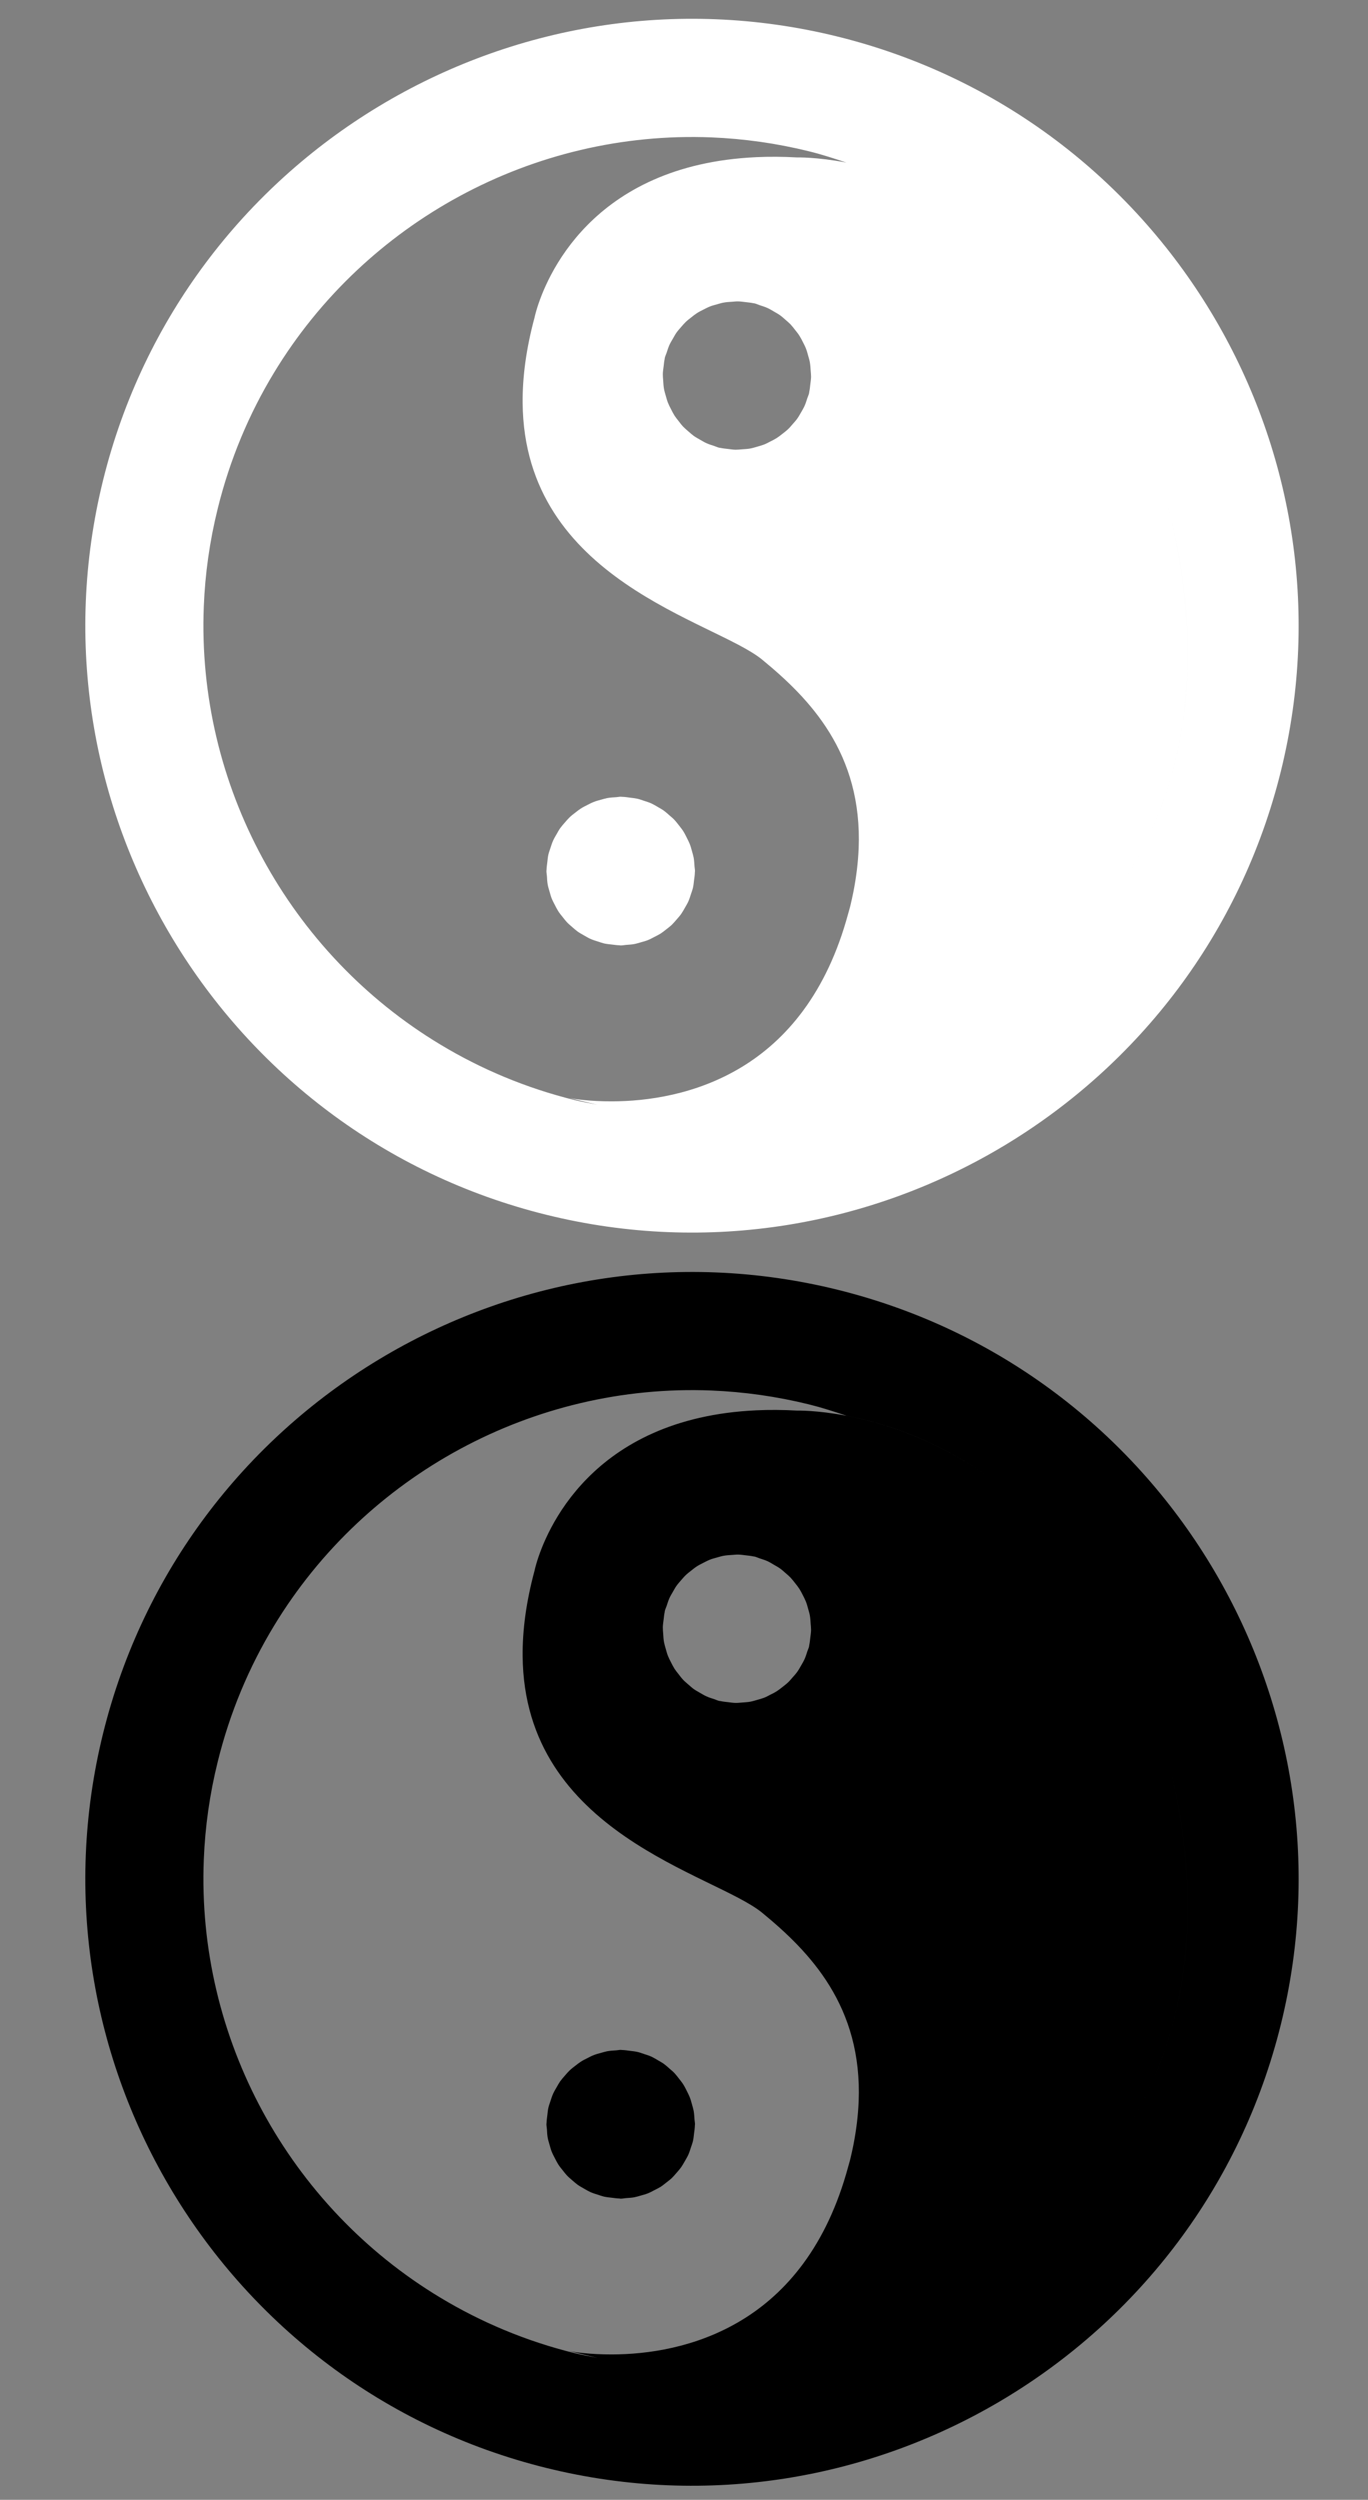 <?xml version="1.0" encoding="utf-8"?>
<!-- Generator: Adobe Illustrator 15.0.0, SVG Export Plug-In . SVG Version: 6.00 Build 0)  -->
<!DOCTYPE svg PUBLIC "-//W3C//DTD SVG 1.1//EN" "http://www.w3.org/Graphics/SVG/1.1/DTD/svg11.dtd">
<svg version="1.1" id="Capa_1" xmlns="http://www.w3.org/2000/svg" xmlns:xlink="http://www.w3.org/1999/xlink" x="0px" y="0px"
	 width="68.75px" height="125.584px" viewBox="-3.938 3.312 68.75 125.584" enable-background="new -3.938 3.312 68.75 125.584"
	 xml:space="preserve">
<rect x="-3.938" y="3.312" width="68.75" height="125.584" fill="#808080" stroke="none"/>
<g>
	<path d="M38.158,68.106C21.839,64.072,5.281,74.065,1.245,90.383c-4.036,16.319,5.957,32.878,22.274,36.911
		c16.318,4.036,32.877-5.958,36.913-22.277C64.465,88.7,54.474,72.142,38.158,68.106z M50.886,112.703
		c-0.043,0.047-0.088,0.098-0.131,0.147C50.797,112.802,50.843,112.749,50.886,112.703c8.278-9.494,3.811-22.184,2.277-25.688
		c-4.088-9.326-10.901-11.879-14.552-12.578c-1.518-0.289-2.492-0.261-2.492-0.261c-0.717-0.04-1.396-0.044-2.039-0.014
		c-8.358,0.379-10.606,6.151-11.057,7.684c-0.07,0.235-0.097,0.372-0.097,0.372c-0.427,1.584-0.609,3.004-0.599,4.283
		c0.075,8.957,9.658,10.947,12.043,12.906s5.041,4.69,4.844,9.492c-0.029,0.687-0.115,1.416-0.268,2.191
		c-0.049,0.236-0.097,0.467-0.153,0.693c-0.032,0.129-0.07,0.25-0.104,0.374c-1.083,4.016-3.132,6.363-5.343,7.706
		c-2.314,1.407-4.8,1.725-6.52,1.729c-1.149,0.005-1.956-0.127-2.144-0.167c0.466,0.117,0.937,0.229,1.406,0.339
		c-0.382-0.077-0.765-0.142-1.148-0.236c-2.438-0.601-4.7-1.555-6.746-2.788c-7.608-4.576-12.251-13.033-11.89-22.017
		c0.065-1.629,0.294-3.274,0.702-4.916c0.608-2.465,1.572-4.749,2.823-6.813c4.584-7.569,13.025-12.186,21.983-11.827
		c1.628,0.065,3.274,0.296,4.916,0.7c0.644,0.16,1.264,0.363,1.881,0.569c3.651,0.697,10.463,3.252,14.552,12.578
		C54.699,90.52,59.164,103.209,50.886,112.703z M33.158,81.409c0.13,0.002,0.259,0.023,0.39,0.038
		c0.126,0.015,0.252,0.027,0.374,0.054c0.023,0.005,0.046,0.005,0.068,0.01c0.087,0.022,0.163,0.06,0.247,0.088
		c0.131,0.044,0.265,0.082,0.389,0.139c0.11,0.05,0.211,0.112,0.313,0.173c0.105,0.062,0.211,0.116,0.311,0.187
		c0.104,0.072,0.197,0.157,0.29,0.24c0.087,0.074,0.173,0.147,0.252,0.229c0.084,0.092,0.16,0.188,0.236,0.286
		c0.072,0.091,0.145,0.182,0.207,0.278c0.066,0.104,0.119,0.211,0.175,0.319c0.053,0.104,0.109,0.21,0.152,0.319
		c0.048,0.12,0.08,0.242,0.114,0.367c0.03,0.106,0.065,0.213,0.084,0.324c0.027,0.141,0.034,0.284,0.043,0.428
		c0.008,0.104,0.02,0.208,0.02,0.313c-0.003,0.129-0.024,0.258-0.039,0.388c-0.015,0.125-0.027,0.252-0.053,0.375
		c-0.005,0.021-0.005,0.046-0.01,0.068c-0.022,0.087-0.06,0.161-0.088,0.245c-0.042,0.132-0.082,0.265-0.139,0.389
		c-0.049,0.109-0.11,0.21-0.169,0.312c-0.061,0.106-0.119,0.213-0.189,0.312c-0.071,0.102-0.155,0.192-0.237,0.286
		c-0.077,0.087-0.15,0.176-0.234,0.256c-0.086,0.082-0.183,0.155-0.277,0.229c-0.095,0.074-0.188,0.149-0.29,0.215
		c-0.098,0.062-0.201,0.114-0.304,0.164c-0.11,0.059-0.218,0.117-0.334,0.163c-0.114,0.043-0.232,0.074-0.35,0.108
		c-0.113,0.032-0.224,0.068-0.343,0.09c-0.136,0.024-0.275,0.031-0.414,0.042c-0.108,0.007-0.215,0.021-0.325,0.019
		c-0.128-0.003-0.256-0.022-0.385-0.039c-0.125-0.014-0.251-0.026-0.375-0.054c-0.021-0.004-0.046-0.003-0.068-0.009
		c-0.087-0.021-0.163-0.061-0.247-0.089c-0.131-0.042-0.263-0.08-0.388-0.139c-0.111-0.049-0.21-0.111-0.314-0.17
		c-0.104-0.061-0.211-0.117-0.311-0.187c-0.102-0.073-0.194-0.157-0.287-0.238c-0.087-0.077-0.175-0.148-0.254-0.231
		c-0.084-0.088-0.158-0.186-0.231-0.282c-0.074-0.095-0.148-0.185-0.212-0.283c-0.064-0.103-0.116-0.207-0.169-0.312
		c-0.056-0.107-0.111-0.214-0.157-0.328c-0.045-0.115-0.077-0.236-0.111-0.358c-0.031-0.11-0.065-0.218-0.086-0.331
		c-0.026-0.139-0.034-0.281-0.042-0.424c-0.008-0.106-0.02-0.212-0.019-0.318c0.002-0.129,0.023-0.258,0.04-0.391
		c0.015-0.124,0.026-0.25,0.052-0.369c0.005-0.024,0.003-0.047,0.01-0.07c0.022-0.09,0.062-0.168,0.091-0.254
		c0.042-0.128,0.081-0.257,0.135-0.379c0.051-0.112,0.114-0.217,0.175-0.322c0.059-0.102,0.114-0.206,0.181-0.301
		c0.075-0.106,0.161-0.201,0.245-0.298c0.073-0.082,0.143-0.168,0.224-0.244c0.092-0.088,0.191-0.163,0.292-0.242
		c0.09-0.07,0.178-0.143,0.275-0.204c0.102-0.065,0.213-0.118,0.322-0.175c0.105-0.053,0.206-0.108,0.317-0.152
		c0.118-0.049,0.244-0.079,0.368-0.114c0.108-0.03,0.213-0.065,0.323-0.084c0.142-0.027,0.286-0.034,0.43-0.044
		C32.95,81.422,33.054,81.406,33.158,81.409z"/>
	<path d="M23.586,110.7c0.021,0.118,0.058,0.232,0.091,0.347c0.033,0.115,0.063,0.234,0.106,0.346
		c0.046,0.116,0.106,0.23,0.165,0.342c0.053,0.099,0.101,0.201,0.16,0.296c0.067,0.106,0.146,0.203,0.225,0.301
		c0.071,0.092,0.141,0.181,0.219,0.266c0.084,0.09,0.178,0.167,0.271,0.248c0.088,0.076,0.175,0.155,0.271,0.224
		c0.105,0.074,0.22,0.137,0.334,0.201c0.096,0.054,0.187,0.111,0.288,0.157c0.133,0.061,0.277,0.105,0.421,0.149
		c0.093,0.03,0.185,0.064,0.281,0.087c0.138,0.029,0.273,0.043,0.41,0.058c0.117,0.014,0.232,0.033,0.352,0.035
		c0.024,0,0.048,0.01,0.072,0.01c0.095,0,0.184-0.021,0.275-0.029c0.132-0.01,0.265-0.016,0.394-0.038
		c0.121-0.023,0.235-0.058,0.352-0.092c0.115-0.034,0.232-0.062,0.342-0.106c0.115-0.046,0.224-0.104,0.334-0.163
		c0.104-0.053,0.209-0.104,0.308-0.164c0.099-0.063,0.189-0.139,0.282-0.211c0.098-0.077,0.197-0.149,0.287-0.235
		c0.079-0.077,0.15-0.161,0.223-0.245c0.086-0.099,0.172-0.195,0.248-0.302c0.065-0.092,0.119-0.191,0.176-0.29
		c0.063-0.111,0.129-0.218,0.183-0.336c0.05-0.113,0.088-0.236,0.127-0.358c0.039-0.113,0.081-0.226,0.108-0.345
		c0.026-0.115,0.035-0.23,0.049-0.346c0.018-0.138,0.041-0.274,0.043-0.418c0-0.02,0.006-0.037,0.006-0.061
		c0-0.078-0.018-0.151-0.023-0.229c-0.01-0.151-0.018-0.303-0.044-0.448c-0.02-0.104-0.052-0.205-0.081-0.31
		c-0.036-0.128-0.069-0.259-0.119-0.381c-0.042-0.106-0.095-0.205-0.146-0.308c-0.057-0.111-0.112-0.227-0.181-0.333
		c-0.058-0.092-0.129-0.177-0.196-0.264c-0.081-0.105-0.16-0.209-0.25-0.304c-0.071-0.076-0.152-0.141-0.231-0.21
		c-0.102-0.09-0.202-0.181-0.312-0.259c-0.089-0.063-0.188-0.114-0.281-0.17c-0.112-0.066-0.224-0.134-0.342-0.187
		c-0.113-0.051-0.235-0.087-0.355-0.126c-0.115-0.039-0.229-0.083-0.35-0.108c-0.111-0.025-0.222-0.034-0.335-0.049
		c-0.141-0.018-0.281-0.041-0.427-0.044c-0.021,0-0.039-0.006-0.059-0.006c-0.074,0-0.145,0.018-0.219,0.023
		c-0.156,0.009-0.312,0.019-0.463,0.046c-0.102,0.02-0.198,0.051-0.297,0.078c-0.133,0.035-0.267,0.071-0.394,0.123
		c-0.103,0.039-0.2,0.093-0.299,0.143c-0.116,0.059-0.23,0.113-0.338,0.184c-0.093,0.06-0.179,0.129-0.266,0.196
		c-0.103,0.079-0.206,0.157-0.299,0.247c-0.079,0.077-0.149,0.159-0.222,0.243c-0.085,0.098-0.171,0.194-0.247,0.299
		c-0.068,0.098-0.125,0.202-0.183,0.306c-0.06,0.104-0.123,0.207-0.172,0.317c-0.056,0.123-0.096,0.257-0.139,0.387
		c-0.033,0.104-0.073,0.206-0.098,0.315c-0.028,0.127-0.039,0.252-0.053,0.379c-0.015,0.126-0.036,0.251-0.039,0.381
		c0,0.025-0.006,0.045-0.006,0.067c0,0.09,0.02,0.175,0.025,0.26C23.555,110.427,23.563,110.566,23.586,110.7z"/>
</g>
<g>
	<path fill="#FFFFFF" d="M38.158,5.15C21.839,1.116,5.281,11.109,1.245,27.427c-4.036,16.318,5.957,32.877,22.274,36.912
		c16.318,4.035,32.877-5.959,36.913-22.278C64.465,25.744,54.474,9.186,38.158,5.15z M50.886,49.747
		c-0.043,0.047-0.088,0.099-0.131,0.148C50.797,49.846,50.843,49.792,50.886,49.747c8.278-9.495,3.811-22.183,2.277-25.688
		c-4.088-9.325-10.901-11.878-14.552-12.577c-1.518-0.289-2.492-0.261-2.492-0.261c-0.717-0.04-1.396-0.044-2.039-0.014
		c-8.358,0.38-10.606,6.152-11.057,7.686c-0.07,0.235-0.097,0.371-0.097,0.371c-0.427,1.584-0.609,3.004-0.599,4.284
		c0.075,8.956,9.658,10.947,12.043,12.906s5.041,4.69,4.844,9.493c-0.029,0.687-0.115,1.416-0.268,2.191
		c-0.049,0.235-0.097,0.467-0.153,0.694c-0.032,0.129-0.07,0.249-0.104,0.374c-1.083,4.015-3.132,6.363-5.343,7.706
		c-2.314,1.407-4.8,1.724-6.52,1.729c-1.149,0.005-1.956-0.128-2.144-0.167c0.466,0.117,0.937,0.228,1.406,0.338
		c-0.382-0.076-0.765-0.141-1.148-0.235c-2.438-0.602-4.7-1.555-6.746-2.789c-7.608-4.576-12.251-13.034-11.89-22.018
		c0.065-1.628,0.294-3.273,0.702-4.916c0.608-2.464,1.572-4.749,2.823-6.813c4.584-7.569,13.025-12.185,21.983-11.827
		c1.628,0.066,3.274,0.295,4.916,0.701c0.644,0.159,1.264,0.362,1.881,0.568c3.651,0.697,10.463,3.252,14.552,12.577
		C54.699,27.563,59.164,40.252,50.886,49.747z M33.158,18.453c0.13,0.002,0.259,0.023,0.39,0.038
		c0.126,0.015,0.252,0.027,0.374,0.053c0.023,0.005,0.046,0.005,0.068,0.011c0.087,0.021,0.163,0.06,0.247,0.088
		c0.131,0.043,0.265,0.082,0.389,0.139c0.11,0.049,0.211,0.111,0.313,0.171c0.105,0.062,0.211,0.117,0.311,0.187
		c0.104,0.073,0.197,0.158,0.29,0.24c0.087,0.075,0.173,0.148,0.252,0.229c0.084,0.091,0.16,0.188,0.236,0.287
		c0.072,0.09,0.145,0.18,0.207,0.278c0.066,0.103,0.119,0.21,0.175,0.319c0.053,0.104,0.109,0.209,0.152,0.32
		c0.048,0.119,0.08,0.241,0.114,0.366c0.03,0.106,0.065,0.213,0.084,0.324c0.027,0.141,0.034,0.285,0.043,0.427
		c0.008,0.104,0.02,0.209,0.02,0.313c-0.003,0.129-0.024,0.258-0.039,0.388c-0.015,0.125-0.027,0.251-0.053,0.375
		c-0.005,0.021-0.005,0.046-0.01,0.068c-0.022,0.087-0.06,0.162-0.088,0.245c-0.042,0.133-0.082,0.265-0.139,0.389
		c-0.049,0.109-0.11,0.21-0.169,0.312c-0.061,0.106-0.119,0.213-0.189,0.312c-0.071,0.102-0.155,0.192-0.237,0.286
		c-0.077,0.087-0.15,0.177-0.234,0.256c-0.086,0.083-0.183,0.155-0.277,0.228c-0.095,0.075-0.188,0.15-0.29,0.215
		c-0.098,0.063-0.201,0.114-0.304,0.165c-0.11,0.058-0.218,0.117-0.334,0.163c-0.114,0.043-0.232,0.075-0.35,0.109
		c-0.113,0.032-0.224,0.068-0.343,0.09c-0.136,0.024-0.275,0.032-0.414,0.041c-0.108,0.008-0.215,0.021-0.325,0.02
		c-0.128-0.002-0.256-0.022-0.385-0.039c-0.125-0.014-0.251-0.026-0.375-0.053c-0.021-0.005-0.046-0.003-0.068-0.01
		c-0.087-0.021-0.163-0.061-0.247-0.087c-0.131-0.043-0.263-0.082-0.388-0.14c-0.111-0.048-0.21-0.112-0.314-0.17
		c-0.104-0.06-0.211-0.117-0.311-0.186c-0.102-0.074-0.194-0.157-0.287-0.238c-0.087-0.077-0.175-0.149-0.254-0.231
		c-0.084-0.088-0.158-0.186-0.231-0.282c-0.074-0.095-0.148-0.185-0.212-0.284c-0.064-0.102-0.116-0.207-0.169-0.312
		c-0.056-0.107-0.111-0.213-0.157-0.327c-0.045-0.116-0.077-0.238-0.111-0.358c-0.031-0.11-0.065-0.218-0.086-0.332
		c-0.026-0.14-0.034-0.282-0.042-0.424c-0.008-0.106-0.02-0.211-0.019-0.318c0.002-0.129,0.023-0.259,0.04-0.391
		c0.015-0.124,0.026-0.25,0.052-0.369c0.005-0.024,0.003-0.047,0.01-0.07c0.022-0.089,0.062-0.168,0.091-0.254
		c0.042-0.128,0.081-0.256,0.135-0.379c0.051-0.112,0.114-0.217,0.175-0.321c0.059-0.102,0.114-0.207,0.181-0.303
		c0.075-0.106,0.161-0.201,0.245-0.297c0.073-0.082,0.143-0.168,0.224-0.245c0.092-0.087,0.191-0.162,0.292-0.241
		c0.09-0.071,0.178-0.142,0.275-0.204c0.102-0.066,0.213-0.119,0.322-0.175c0.105-0.053,0.206-0.108,0.317-0.152
		c0.118-0.048,0.244-0.079,0.368-0.114c0.108-0.03,0.213-0.065,0.323-0.084c0.142-0.027,0.286-0.035,0.43-0.044
		C32.95,18.465,33.054,18.45,33.158,18.453z"/>
	<path fill="#FFFFFF" d="M23.586,47.744c0.021,0.118,0.058,0.233,0.091,0.347c0.033,0.116,0.063,0.234,0.106,0.345
		c0.046,0.117,0.106,0.23,0.165,0.342c0.053,0.099,0.101,0.201,0.16,0.295c0.067,0.107,0.146,0.204,0.225,0.302
		c0.071,0.091,0.141,0.18,0.219,0.265c0.084,0.09,0.178,0.167,0.271,0.248c0.088,0.077,0.175,0.155,0.271,0.224
		c0.105,0.075,0.22,0.137,0.334,0.201c0.096,0.053,0.187,0.111,0.288,0.157c0.133,0.062,0.277,0.105,0.421,0.15
		c0.093,0.03,0.185,0.063,0.281,0.087c0.138,0.03,0.273,0.042,0.41,0.058c0.117,0.013,0.232,0.032,0.352,0.035
		c0.024,0,0.048,0.009,0.072,0.009c0.095,0,0.184-0.021,0.275-0.028c0.132-0.011,0.265-0.016,0.394-0.04
		c0.121-0.022,0.235-0.058,0.352-0.092c0.115-0.033,0.232-0.062,0.342-0.106c0.115-0.046,0.224-0.104,0.334-0.163
		c0.104-0.053,0.209-0.104,0.308-0.165c0.099-0.064,0.189-0.137,0.282-0.21c0.098-0.077,0.197-0.15,0.287-0.236
		c0.079-0.077,0.15-0.162,0.223-0.245c0.086-0.098,0.172-0.194,0.248-0.301c0.065-0.092,0.119-0.191,0.176-0.291
		c0.063-0.111,0.129-0.218,0.183-0.335c0.05-0.114,0.088-0.236,0.127-0.358c0.039-0.114,0.081-0.226,0.108-0.345
		c0.026-0.116,0.035-0.23,0.049-0.345c0.018-0.138,0.041-0.275,0.043-0.418c0-0.02,0.006-0.038,0.006-0.061
		c0-0.079-0.018-0.153-0.023-0.23c-0.01-0.15-0.018-0.302-0.044-0.447c-0.02-0.104-0.052-0.206-0.081-0.31
		c-0.036-0.128-0.069-0.259-0.119-0.381c-0.042-0.105-0.095-0.205-0.146-0.307c-0.057-0.112-0.112-0.227-0.181-0.334
		c-0.058-0.091-0.129-0.176-0.196-0.264c-0.081-0.105-0.16-0.208-0.25-0.303c-0.071-0.077-0.152-0.141-0.231-0.21
		c-0.102-0.09-0.202-0.18-0.312-0.259c-0.089-0.064-0.188-0.115-0.281-0.17c-0.112-0.065-0.224-0.133-0.342-0.187
		c-0.113-0.05-0.235-0.086-0.355-0.125c-0.115-0.039-0.229-0.083-0.35-0.108c-0.111-0.024-0.222-0.034-0.335-0.049
		c-0.141-0.018-0.281-0.042-0.427-0.044c-0.021,0-0.039-0.005-0.059-0.005c-0.074,0-0.145,0.018-0.219,0.023
		c-0.156,0.008-0.312,0.018-0.463,0.046c-0.102,0.019-0.198,0.051-0.297,0.077c-0.133,0.036-0.267,0.072-0.394,0.124
		c-0.103,0.04-0.2,0.093-0.299,0.142c-0.116,0.06-0.23,0.115-0.338,0.185c-0.093,0.06-0.179,0.129-0.266,0.197
		c-0.103,0.079-0.206,0.156-0.299,0.247c-0.079,0.077-0.149,0.16-0.222,0.243c-0.085,0.097-0.171,0.194-0.247,0.299
		c-0.068,0.097-0.125,0.202-0.183,0.306c-0.06,0.104-0.123,0.207-0.172,0.317c-0.056,0.124-0.096,0.256-0.139,0.387
		c-0.033,0.104-0.073,0.206-0.098,0.315c-0.028,0.127-0.039,0.252-0.053,0.378c-0.015,0.126-0.036,0.251-0.039,0.381
		c0,0.024-0.006,0.045-0.006,0.068c0,0.089,0.02,0.174,0.025,0.26C23.555,47.471,23.563,47.611,23.586,47.744z"/>
</g>
</svg>
